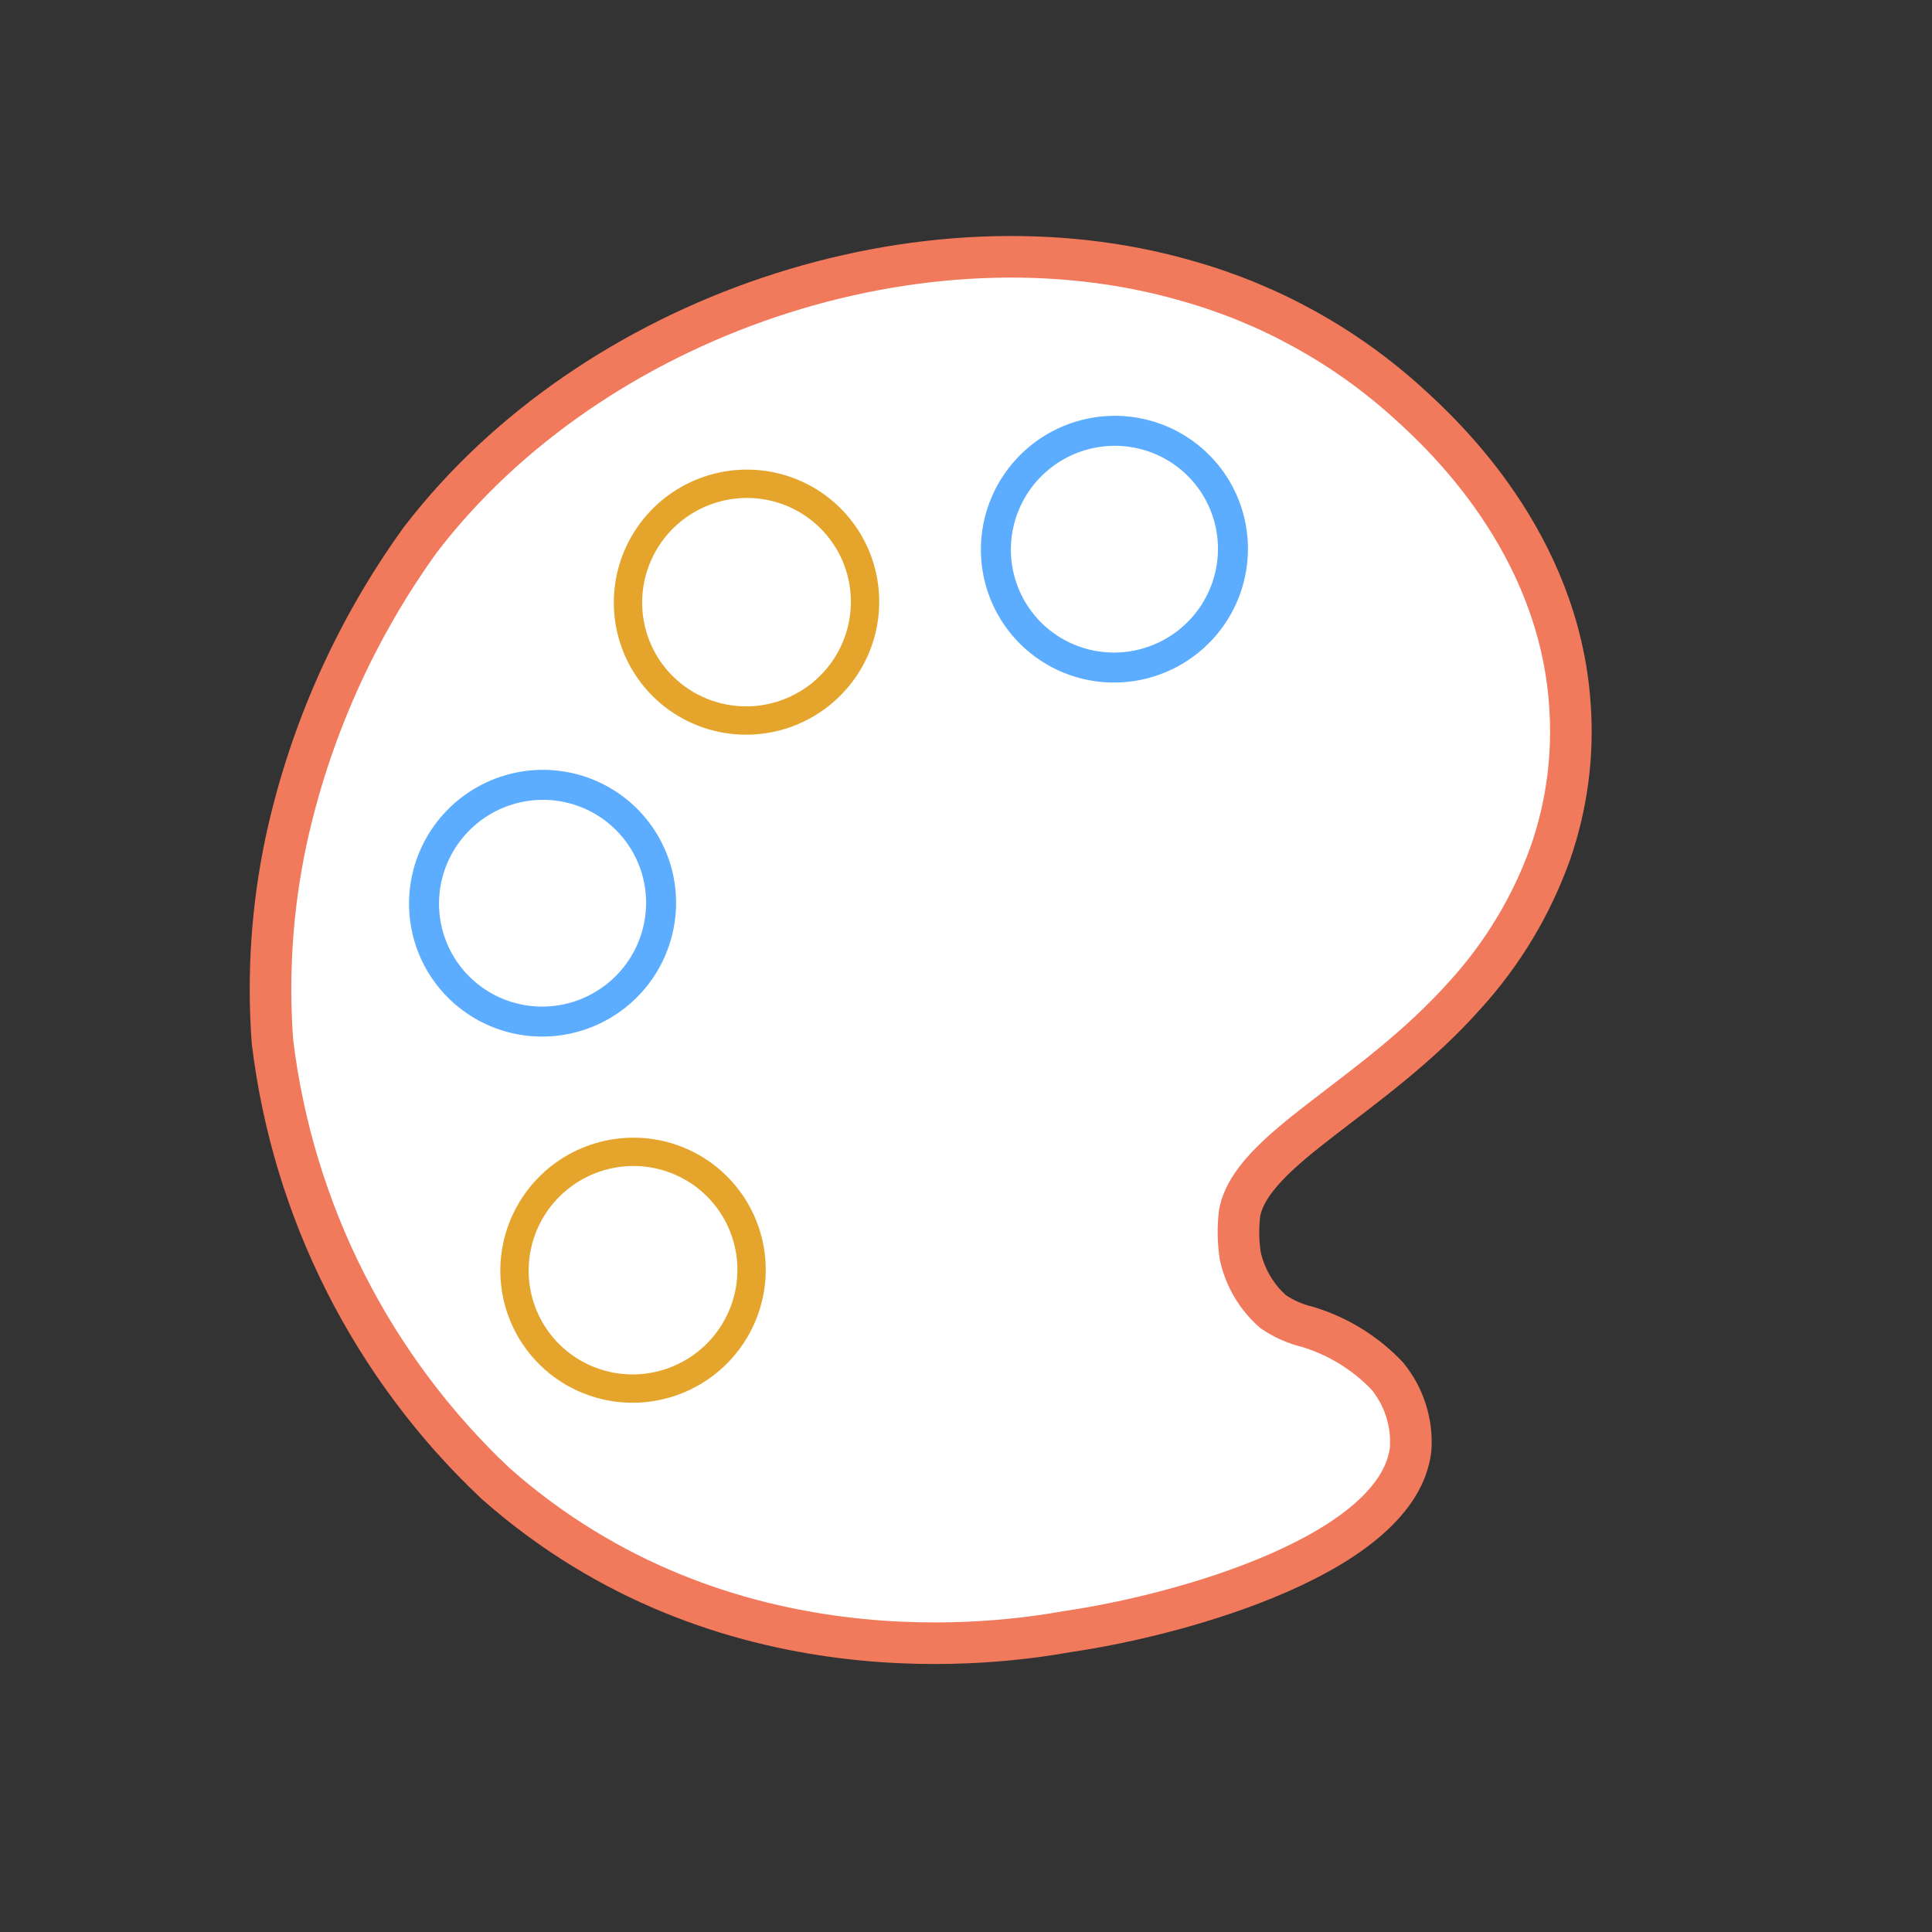 <svg width="105" height="105" viewBox="0 0 105 105" fill="none" xmlns="http://www.w3.org/2000/svg">
<rect x="0" y="0" width="105" height="105" fill="#333333" stroke="none"/>
<path d="M26.936 80.626C20.21 74.291 15.921 65.801 14.809 56.623C14.537 52.97 14.785 49.295 15.546 45.708C16.824 39.811 19.308 34.238 22.842 29.338C32.227 17.088 50.183 11.117 64.522 15.268C68.996 16.525 73.114 18.804 76.55 21.925C78.401 23.604 84.723 29.432 85.322 38.314C85.518 41.022 85.162 43.743 84.276 46.314C83.258 49.185 81.675 51.825 79.622 54.079C74.608 59.715 68.049 62.4 67.37 65.923C67.276 66.698 67.288 67.482 67.405 68.253C67.662 69.43 68.289 70.492 69.194 71.286C69.757 71.671 70.386 71.95 71.049 72.109C72.706 72.608 74.203 73.528 75.394 74.781C76.306 75.893 76.761 77.31 76.668 78.747C76.022 84.413 64.367 87.75 58.011 88.673C54.432 89.313 39.329 91.576 26.936 80.626Z" fill="white" stroke="#F1795C" stroke-width="2.26" stroke-miterlimit="10"/>
<path d="M38.015 74.349C39.07 73.632 39.89 72.619 40.37 71.439C40.851 70.259 40.971 68.964 40.715 67.719C40.459 66.473 39.838 65.333 38.932 64.442C38.025 63.55 36.874 62.948 35.623 62.712C34.371 62.475 33.077 62.615 31.903 63.113C30.728 63.611 29.727 64.445 29.026 65.51C28.324 66.574 27.954 67.822 27.961 69.094C27.969 70.367 28.354 71.607 29.069 72.658C29.543 73.356 30.15 73.954 30.857 74.416C31.563 74.879 32.354 75.198 33.185 75.355C34.015 75.512 34.87 75.504 35.698 75.331C36.527 75.159 37.314 74.825 38.015 74.349V74.349Z" stroke="#E5A52C" stroke-width="1.54" stroke-miterlimit="10"/>
<path d="M33.084 54.413C34.142 53.699 34.964 52.688 35.448 51.508C35.931 50.328 36.054 49.033 35.8 47.786C35.547 46.539 34.928 45.397 34.023 44.504C33.117 43.61 31.966 43.006 30.714 42.768C29.463 42.53 28.167 42.668 26.992 43.165C25.816 43.662 24.814 44.496 24.111 45.561C23.409 46.626 23.037 47.873 23.045 49.147C23.052 50.42 23.437 51.661 24.152 52.713C25.108 54.12 26.585 55.089 28.259 55.408C29.934 55.727 31.669 55.369 33.084 54.413Z" stroke="#5CADFF" stroke-width="1.63"/>
<path d="M44.169 38.051C45.226 37.337 46.049 36.325 46.533 35.146C47.016 33.966 47.139 32.671 46.885 31.424C46.632 30.177 46.013 29.035 45.108 28.142C44.202 27.248 43.051 26.644 41.799 26.406C40.548 26.168 39.252 26.306 38.077 26.803C36.901 27.3 35.899 28.134 35.196 29.199C34.494 30.263 34.122 31.511 34.13 32.785C34.137 34.058 34.522 35.299 35.237 36.351C36.193 37.758 37.67 38.727 39.344 39.046C41.019 39.365 42.754 39.007 44.169 38.051Z" stroke="#E5A52C" stroke-width="1.54" stroke-miterlimit="10"/>
<path d="M64.178 35.163C65.233 34.446 66.053 33.433 66.533 32.253C67.014 31.073 67.133 29.778 66.877 28.533C66.621 27.287 66.001 26.147 65.094 25.255C64.188 24.364 63.037 23.762 61.785 23.526C60.534 23.289 59.24 23.429 58.065 23.927C56.891 24.425 55.89 25.259 55.188 26.324C54.487 27.388 54.117 28.636 54.124 29.908C54.132 31.18 54.517 32.421 55.231 33.472C56.189 34.882 57.67 35.852 59.347 36.169C61.025 36.486 62.763 36.124 64.178 35.163Z" stroke="#5CADFF" stroke-width="1.63"/>
</svg>
